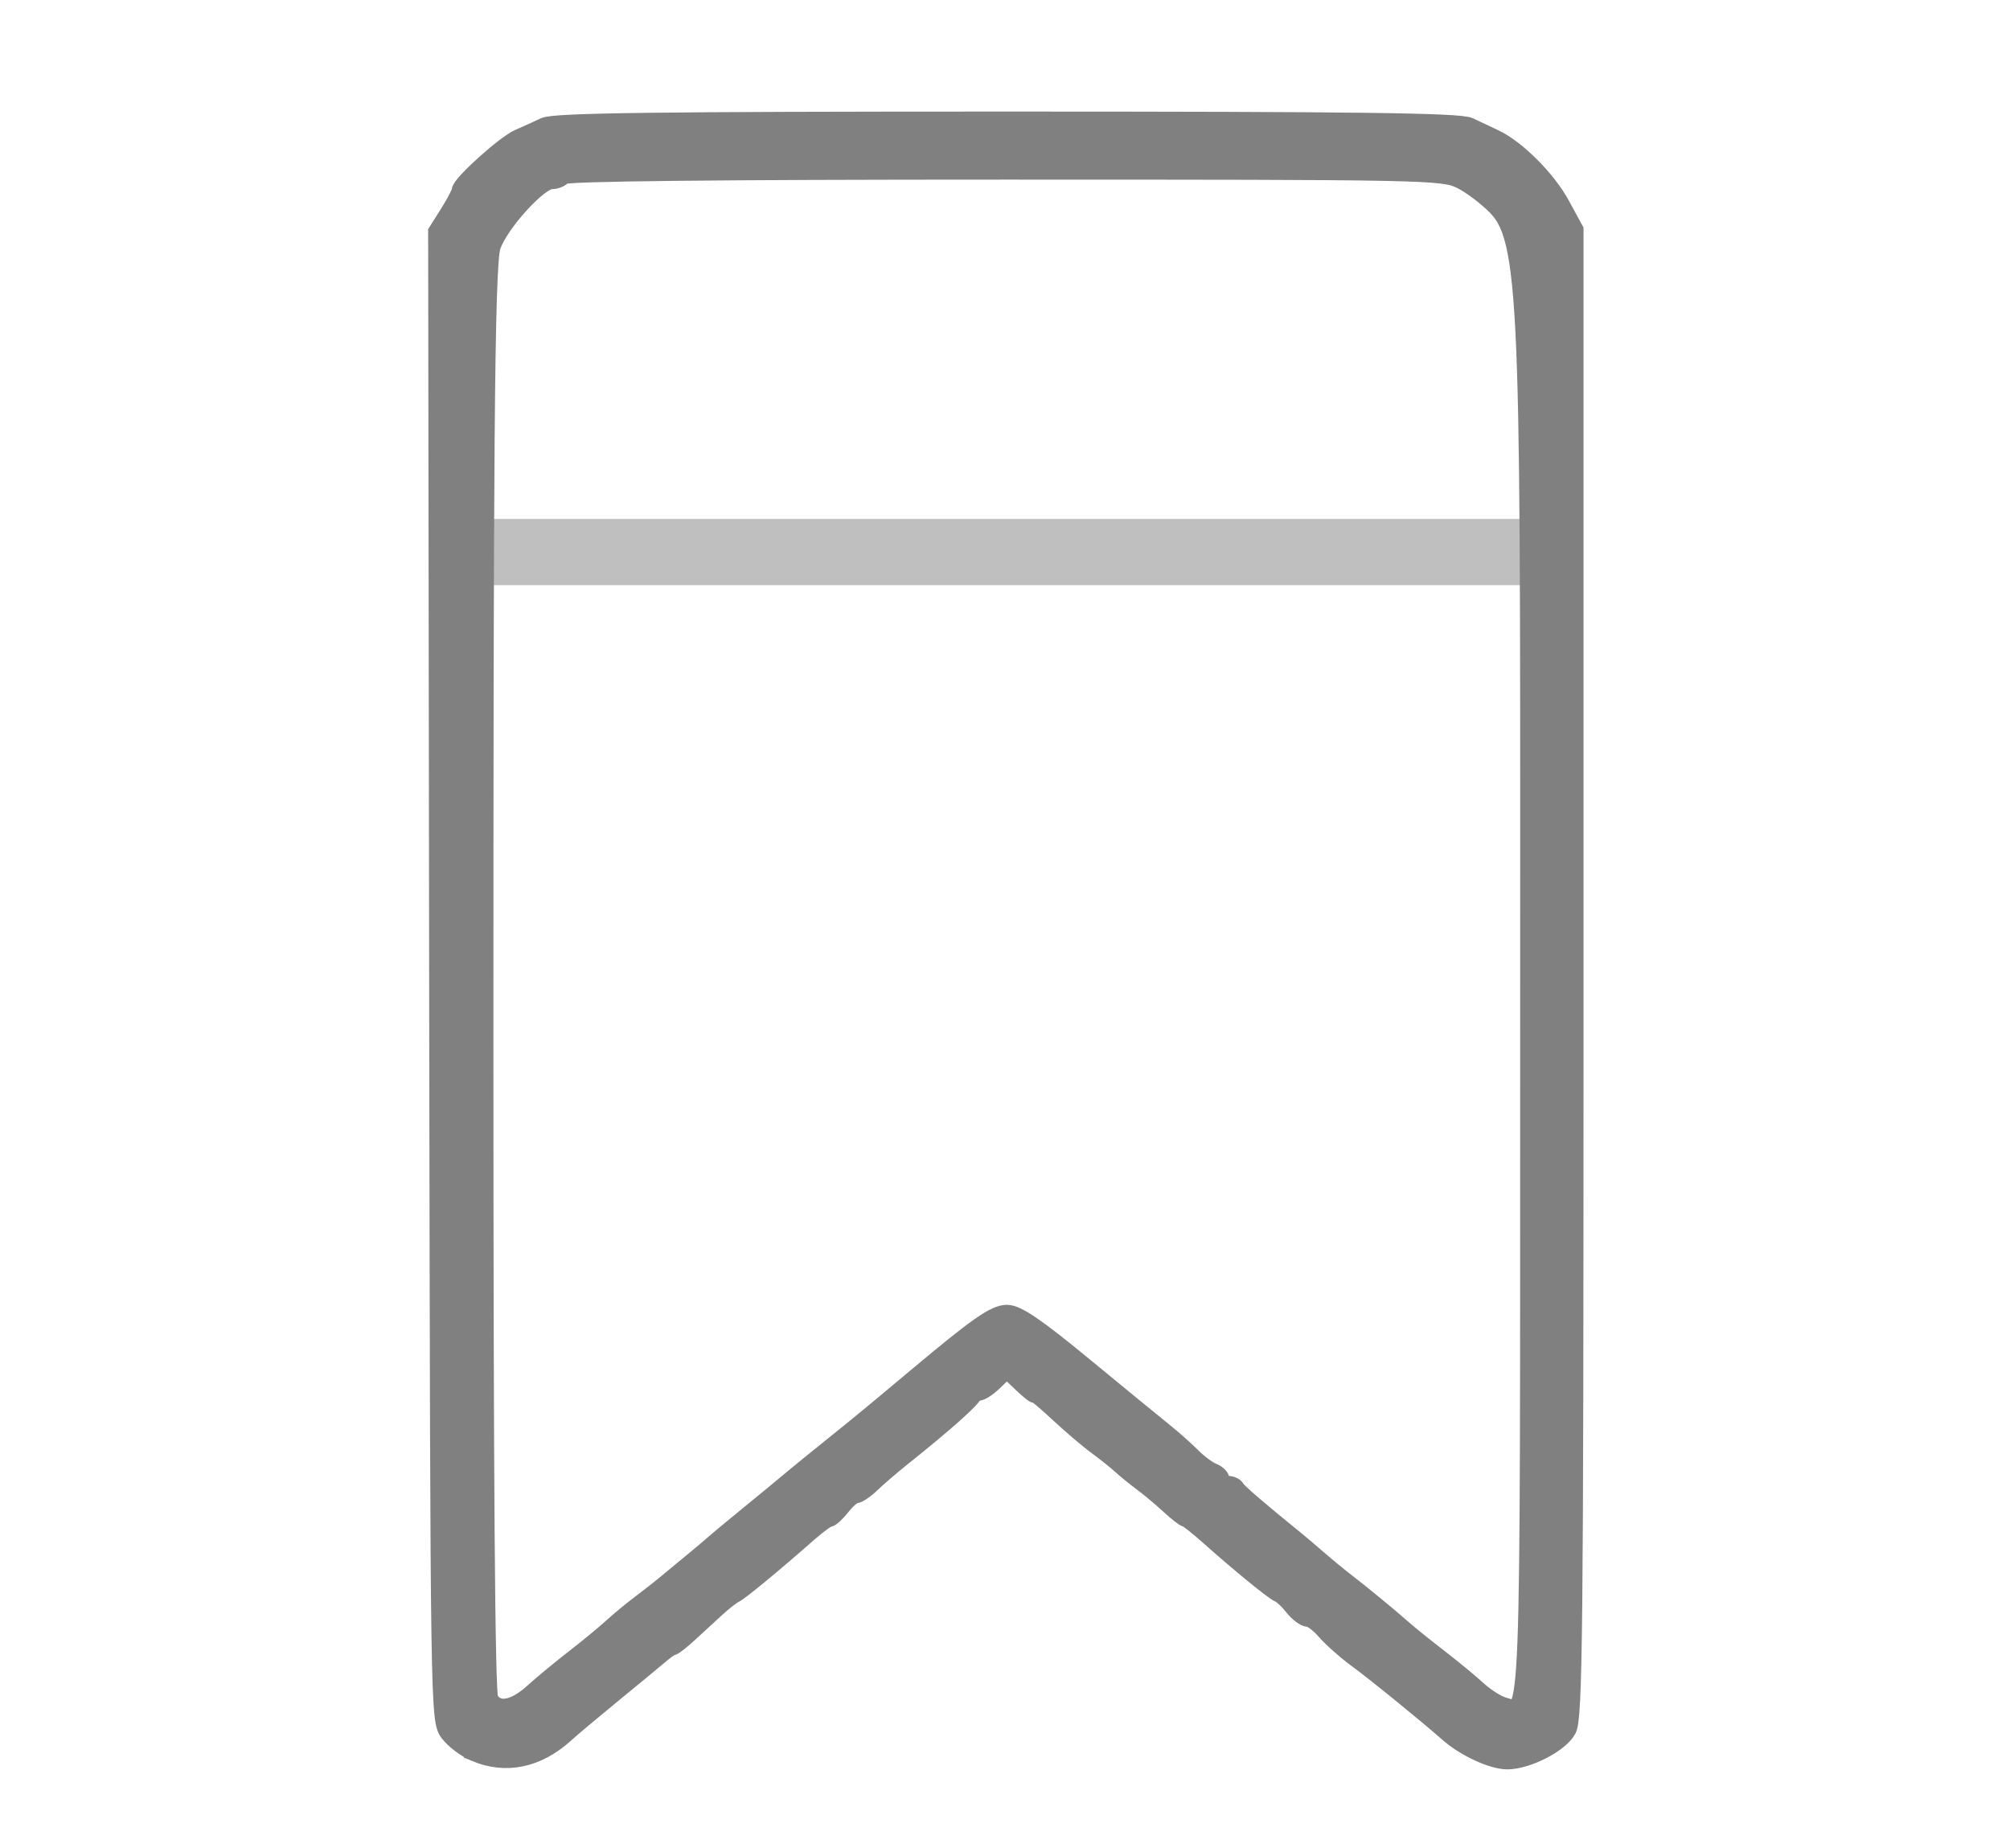 <?xml version="1.0" encoding="UTF-8" standalone="no"?>
<!-- Created with Inkscape (http://www.inkscape.org/) -->

<svg
   width="34.86mm"
   height="32.048mm"
   viewBox="0 0 34.86 32.048"
   version="1.1"
   id="svg19302"
   xml:space="preserve"
   inkscape:version="1.2.2 (732a01da63, 2022-12-09, custom)"
   sodipodi:docname="booknotes.svg"
   xmlns:inkscape="http://www.inkscape.org/namespaces/inkscape"
   xmlns:sodipodi="http://sodipodi.sourceforge.net/DTD/sodipodi-0.dtd"
   xmlns="http://www.w3.org/2000/svg"
   xmlns:svg="http://www.w3.org/2000/svg"><sodipodi:namedview
     id="namedview19304"
     pagecolor="#ffffff"
     bordercolor="#000000"
     borderopacity="0.25"
     inkscape:showpageshadow="2"
     inkscape:pageopacity="0.0"
     inkscape:pagecheckerboard="0"
     inkscape:deskcolor="#d1d1d1"
     inkscape:document-units="mm"
     showgrid="false"
     inkscape:zoom="2.3786088"
     inkscape:cx="-35.104554"
     inkscape:cy="53.602761"
     inkscape:window-width="1503"
     inkscape:window-height="874"
     inkscape:window-x="0"
     inkscape:window-y="0"
     inkscape:window-maximized="1"
     inkscape:current-layer="layer1" /><defs
     id="defs19299" /><g
     inkscape:label="Layer 1"
     inkscape:groupmode="layer"
     id="layer1"
     transform="translate(-95.931,-121.534)"><path
       style="opacity:1;fill:#808080;fill-opacity:1;stroke:#808080;stroke-width:0.313;stroke-dasharray:none;stroke-opacity:1"
       d="m 104.169,151.921 c -0.159,-0.066 -0.362,-0.22 -0.453,-0.342 -0.163,-0.219 -0.165,-0.365 -0.184,-11.985 l -0.019,-14.041 0.204,-0.324 c 0.112,-0.178 0.204,-0.354 0.204,-0.39 0,-0.112 0.768,-0.804 1.009,-0.909 0.125,-0.054 0.325,-0.145 0.445,-0.202 0.17,-0.08 1.95,-0.103 8.019,-0.103 6.069,0 7.849,0.023 8.019,0.103 0.12,0.057 0.316,0.149 0.435,0.205 0.385,0.181 0.912,0.708 1.154,1.153 l 0.236,0.434 v 14.024 c 0,10.263 -0.016,11.776 -0.123,11.977 -0.132,0.247 -0.696,0.536 -1.045,0.536 -0.255,0 -0.732,-0.22 -1.012,-0.467 -0.386,-0.34 -1.277,-1.064 -1.609,-1.307 -0.181,-0.133 -0.418,-0.344 -0.527,-0.469 -0.108,-0.125 -0.245,-0.228 -0.303,-0.228 -0.058,0 -0.174,-0.087 -0.257,-0.193 -0.083,-0.106 -0.192,-0.208 -0.24,-0.227 -0.096,-0.037 -0.671,-0.506 -1.228,-1.002 -0.191,-0.17 -0.368,-0.309 -0.393,-0.309 -0.025,0 -0.156,-0.102 -0.291,-0.227 -0.135,-0.124 -0.345,-0.301 -0.467,-0.391 -0.122,-0.091 -0.284,-0.222 -0.359,-0.291 -0.075,-0.07 -0.266,-0.223 -0.425,-0.34 -0.159,-0.117 -0.464,-0.378 -0.68,-0.579 -0.215,-0.201 -0.391,-0.347 -0.391,-0.324 0,0.023 -0.111,-0.065 -0.247,-0.195 l -0.247,-0.237 -0.232,0.223 c -0.128,0.122 -0.258,0.197 -0.288,0.166 -0.031,-0.031 -0.056,-0.019 -0.056,0.027 0,0.076 -0.48,0.505 -1.274,1.139 -0.17,0.136 -0.396,0.331 -0.502,0.433 -0.106,0.102 -0.229,0.185 -0.273,0.185 -0.044,0 -0.153,0.093 -0.242,0.206 -0.089,0.113 -0.189,0.206 -0.223,0.206 -0.033,0 -0.197,0.12 -0.365,0.268 -0.6,0.528 -1.185,1.01 -1.274,1.05 -0.05,0.023 -0.192,0.134 -0.315,0.247 -0.123,0.113 -0.335,0.308 -0.47,0.432 -0.135,0.124 -0.265,0.227 -0.289,0.227 -0.024,0 -0.127,0.071 -0.229,0.159 -0.102,0.087 -0.464,0.386 -0.804,0.664 -0.34,0.278 -0.711,0.589 -0.824,0.692 -0.483,0.438 -1.027,0.552 -1.565,0.326 z m 1.006,-1.037 c 0.163,-0.147 0.488,-0.416 0.722,-0.597 0.234,-0.181 0.526,-0.422 0.649,-0.535 0.123,-0.113 0.346,-0.297 0.496,-0.409 0.149,-0.112 0.362,-0.279 0.471,-0.371 0.11,-0.092 0.313,-0.26 0.451,-0.373 0.138,-0.113 0.297,-0.247 0.352,-0.297 0.055,-0.05 0.316,-0.266 0.579,-0.481 0.263,-0.214 0.558,-0.457 0.656,-0.54 0.168,-0.142 0.608,-0.5 1.167,-0.949 0.21,-0.169 0.505,-0.414 1.117,-0.927 1.042,-0.874 1.35,-1.09 1.56,-1.09 0.173,0 0.509,0.228 1.331,0.906 0.605,0.498 1.227,1.008 1.383,1.133 0.156,0.125 0.378,0.322 0.494,0.438 0.116,0.116 0.276,0.235 0.355,0.265 0.079,0.03 0.144,0.092 0.144,0.139 0,0.047 0.052,0.085 0.117,0.085 0.064,0 0.129,0.029 0.144,0.063 0.023,0.053 0.396,0.375 1.052,0.906 0.071,0.057 0.245,0.206 0.388,0.33 0.143,0.124 0.356,0.299 0.475,0.39 0.254,0.194 0.736,0.591 1.001,0.824 0.103,0.091 0.379,0.313 0.614,0.494 0.235,0.181 0.538,0.432 0.675,0.557 0.137,0.125 0.339,0.25 0.449,0.278 0.456,0.114 0.434,0.697 0.435,-11.461 9.4e-4,-12.457 0.039,-13.918 -0.558,-14.538 -0.167,-0.173 -0.449,-0.387 -0.628,-0.474 -0.313,-0.153 -0.596,-0.158 -7.924,-0.158 -4.978,0 -7.617,0.028 -7.651,0.083 -0.028,0.045 -0.115,0.082 -0.193,0.082 -0.223,0 -0.898,0.743 -1.039,1.143 -0.112,0.318 -0.127,3.963 -0.127,13.836 0,7.562 0.028,11.25 0.085,11.358 0.126,0.236 0.421,0.194 0.756,-0.108 z"
       id="path17422"
       sodipodi:nodetypes="cccccsccsccccscscccscccscccccsccccsccscsccccsccccccccccccccccsccccssccsccccccccscscsccc" /><path
       style="opacity:0.5;fill:#808080;fill-opacity:1;stroke:#808080;stroke-width:1.148;stroke-dasharray:none;stroke-opacity:1"
       d="m 103.984,131.106 h 18.546"
       id="path20654" /></g></svg>
